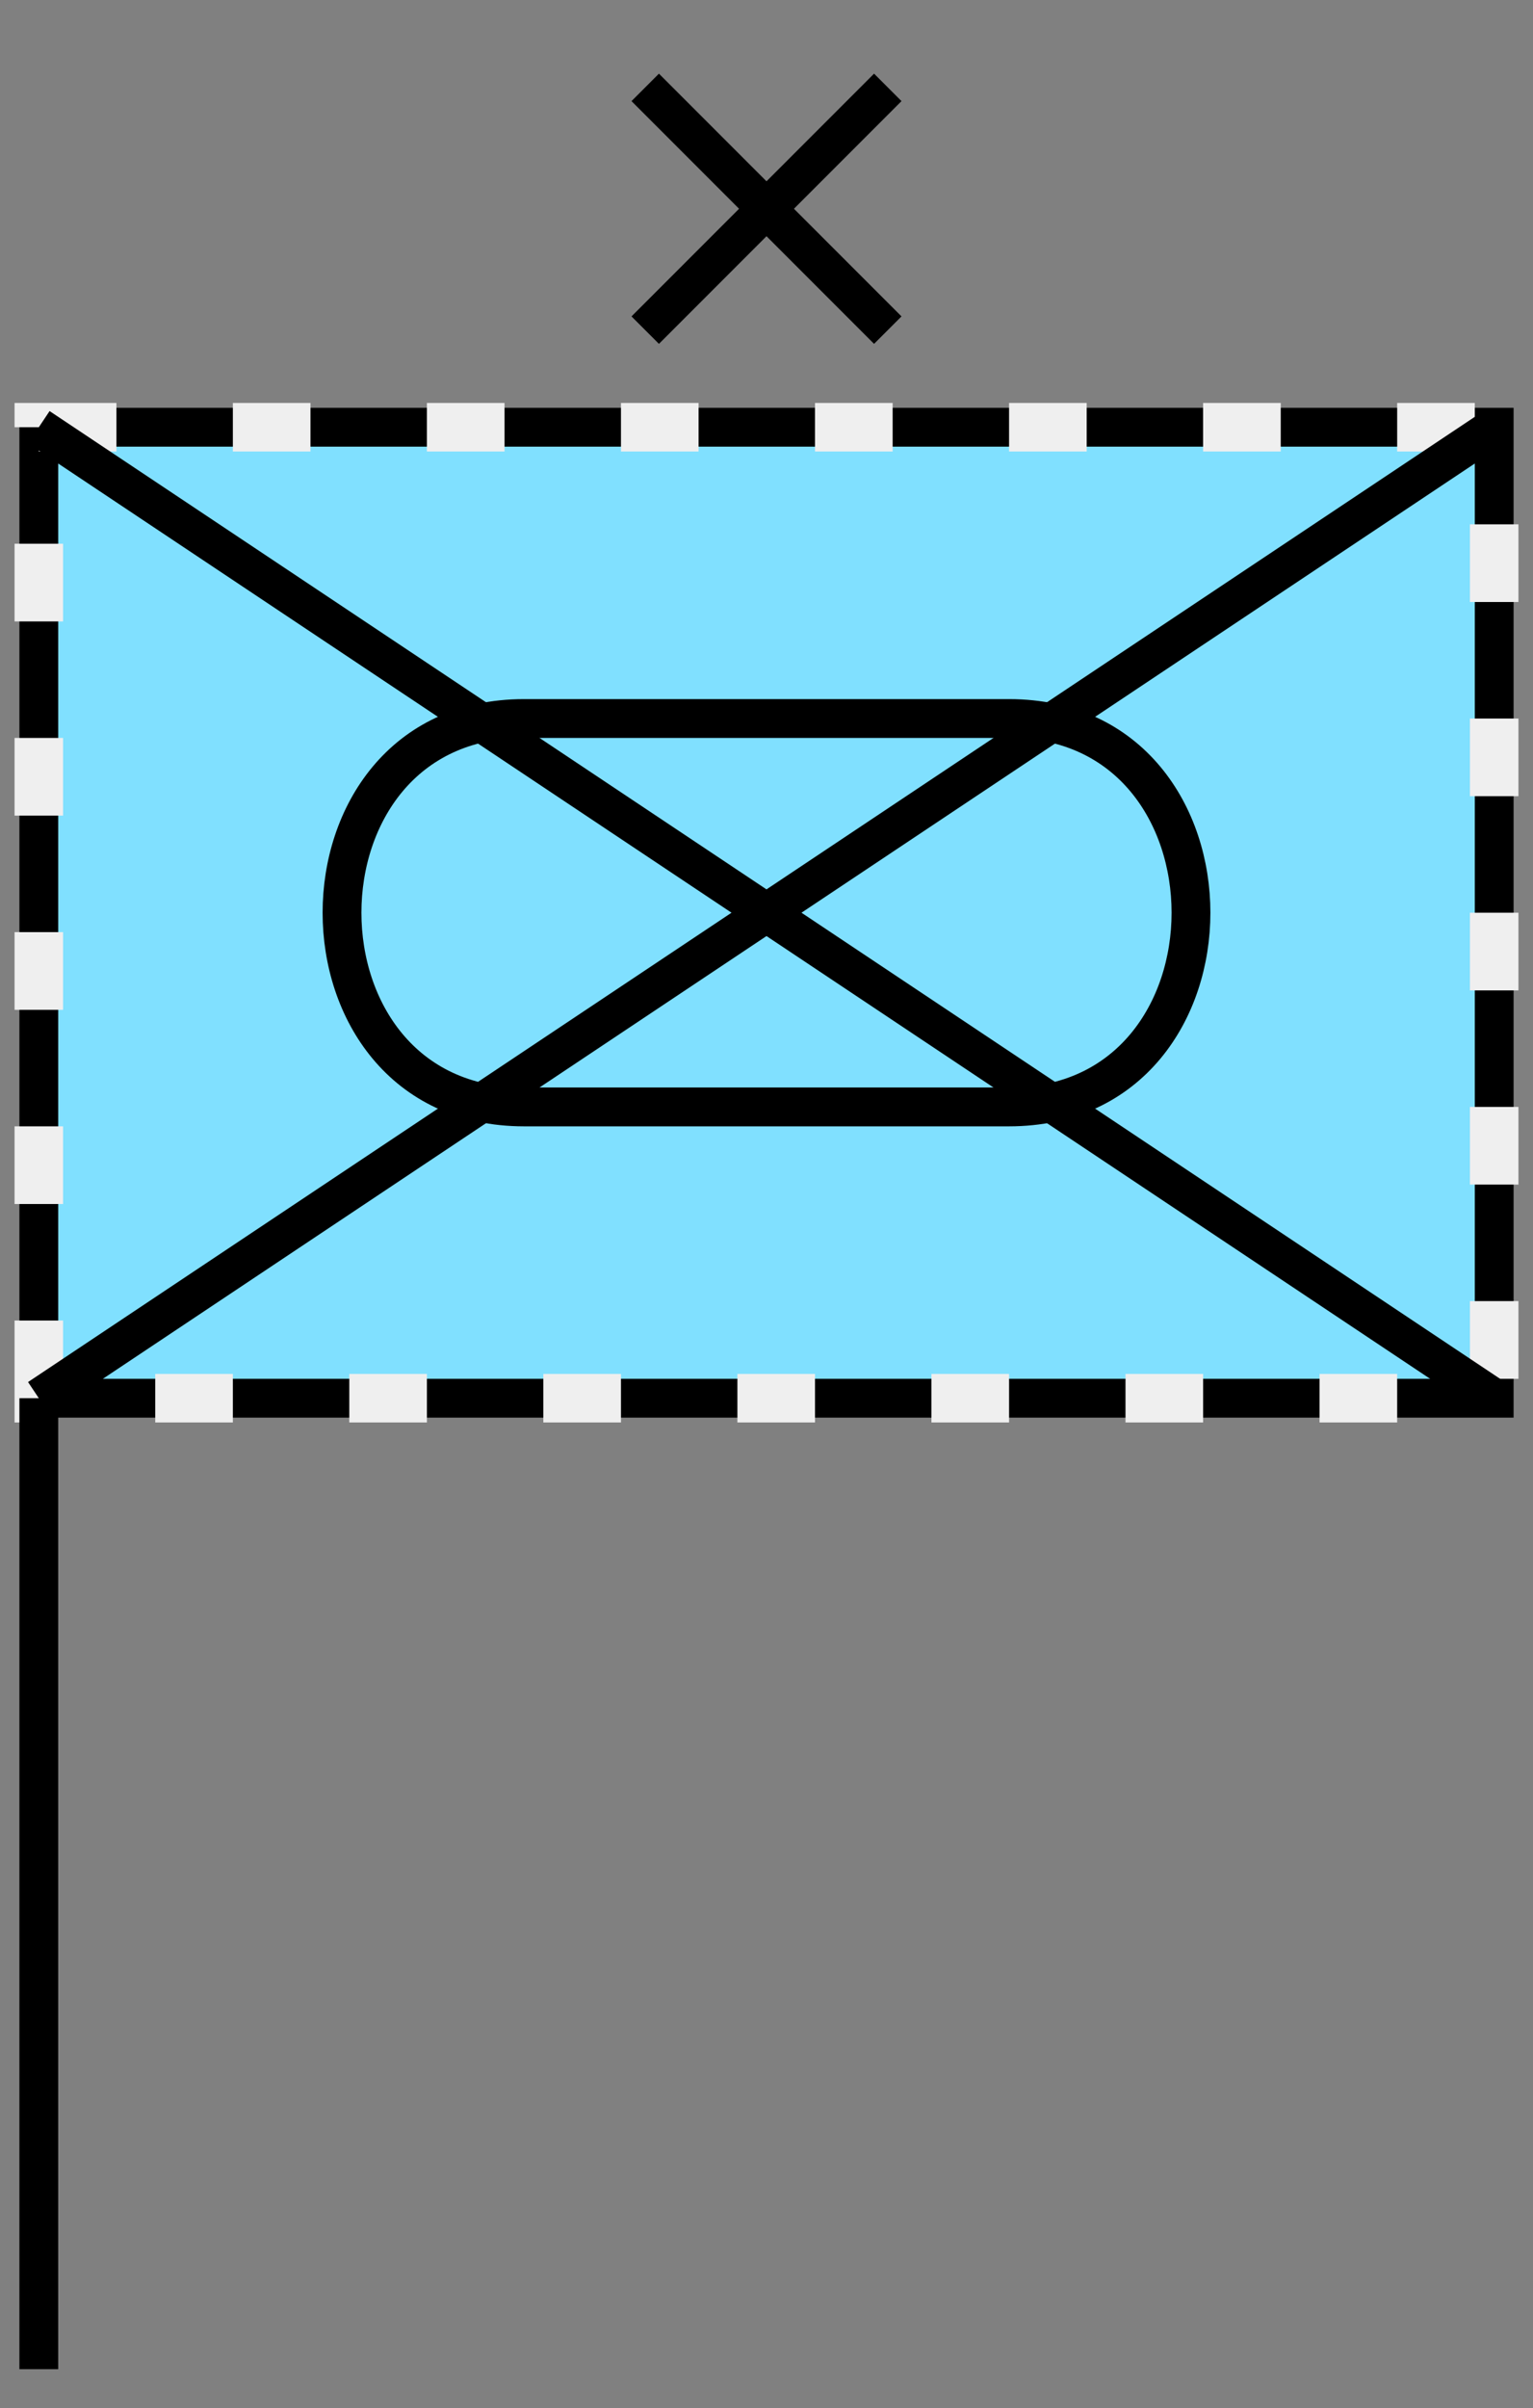 <svg xmlns="http://www.w3.org/2000/svg" version="1.2" baseProfile="tiny" width="158" height="248" viewBox="21 6 158 248"><rect x="21" y="6" width="158" height="248" fill="#808080" stroke="none"/><path d="M25,50 l150,0 0,100 -150,0 z" stroke-width="4" stroke="black" fill="rgb(128,224,255)" fill-opacity="1" ></path><path d="M25,50 l150,0 0,100 -150,0 z" stroke-width="5" stroke-dasharray="8,12" stroke="rgb(239, 239, 239)" fill="none" ></path><path d="M25,50 L175,150 M25,150 L175,50" stroke-width="4" stroke="black" fill="black" ></path><path d="M125,80 C150,80 150,120 125,120 L75,120 C50,120 50,80 75,80 Z" stroke-width="4" stroke="black" fill="none" ></path><path d="M25,150 L25,250" stroke-width="4" stroke="black" fill="none" ></path><g transform="translate(0,0)" stroke-width="4" stroke="black" fill="none" ><path d="M87.5,40 l25,-25 m0,25 l-25,-25" ></path></g></svg>